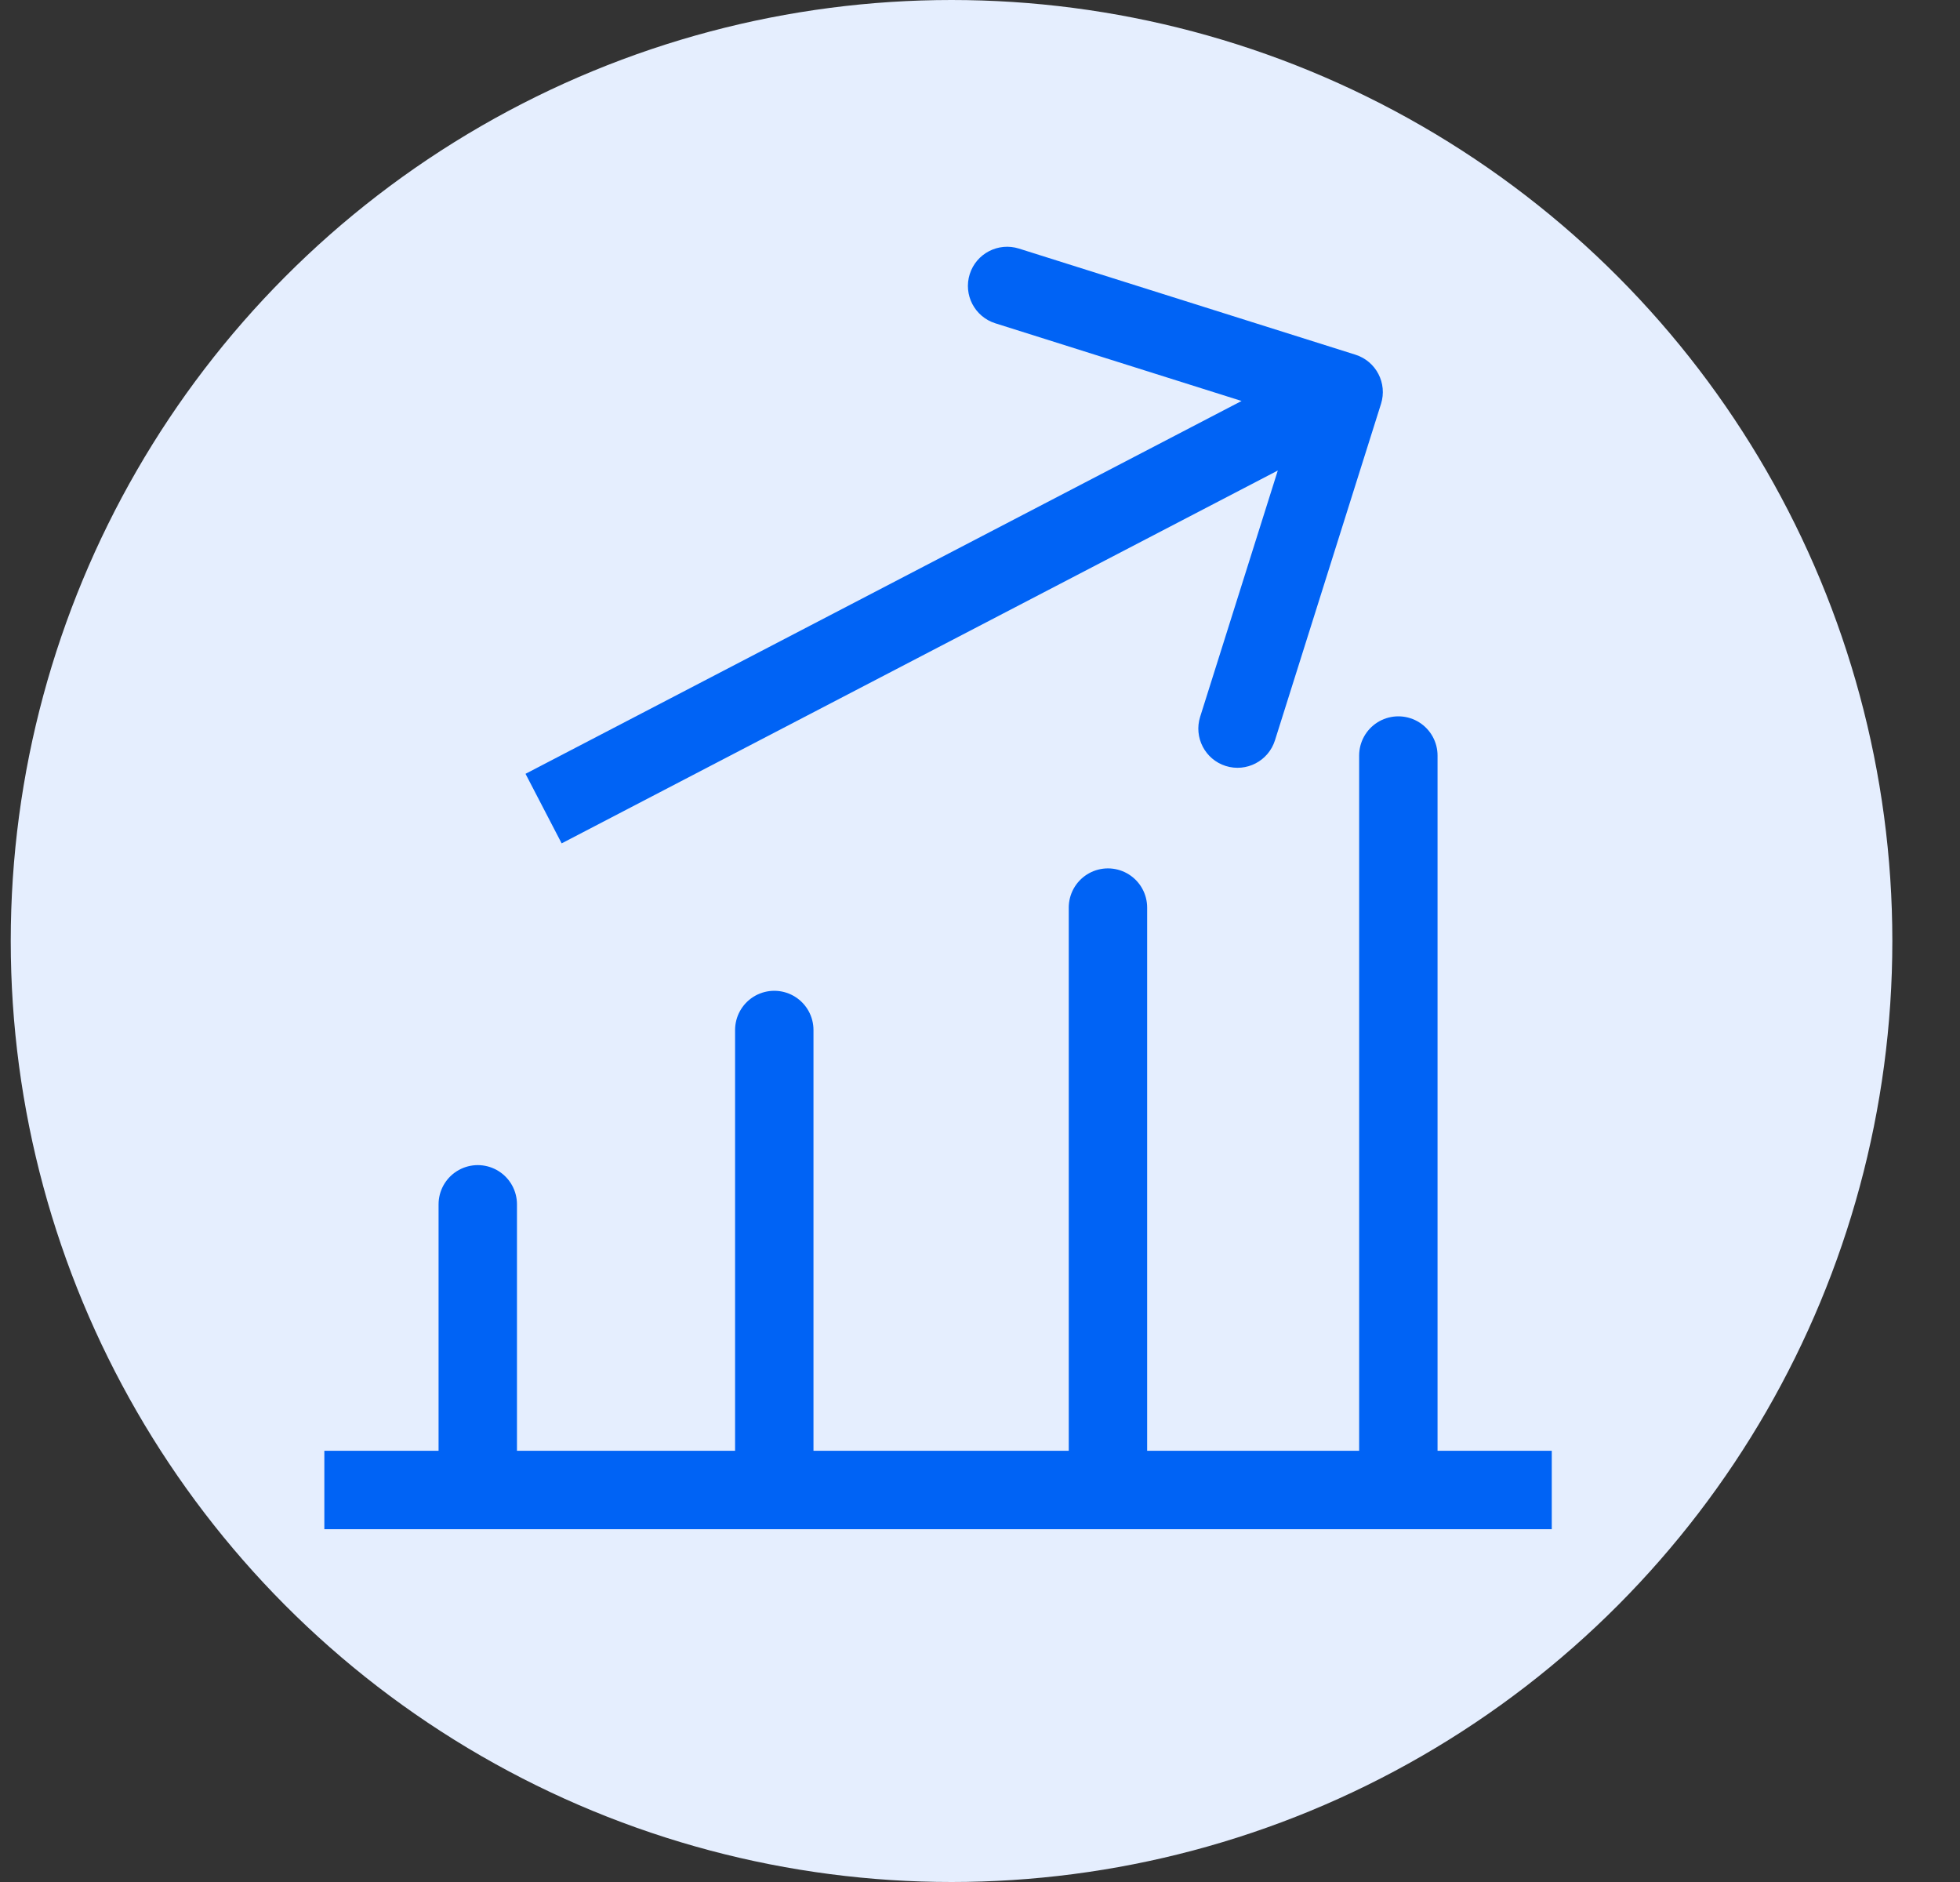 <svg width="25" height="24" viewBox="0 0 25 24" fill="none" xmlns="http://www.w3.org/2000/svg">
<rect x="0" y="0" width="25" height="24" fill="#333333" stroke="none"/>
<circle cx="12.137" cy="12" r="12" fill="#E5EEFE"/>
<path d="M6.094 19V15.358M9.876 19V13.135M14.132 19V11.574M17.836 19V9.635" stroke="#0063F5" stroke-linecap="round"/>
<path d="M4.137 19.001H19.793" stroke="#0063F5"/>
<path d="M17.615 5.15C17.698 4.887 17.552 4.606 17.288 4.523L12.997 3.17C12.733 3.087 12.452 3.233 12.369 3.496C12.286 3.759 12.432 4.04 12.696 4.123L16.511 5.326L15.308 9.141C15.225 9.404 15.371 9.685 15.634 9.768C15.898 9.851 16.178 9.705 16.262 9.442L17.615 5.15ZM7.164 10.755L17.369 5.443L16.907 4.556L6.703 9.868L7.164 10.755Z" fill="#0063F5"/>
</svg>
